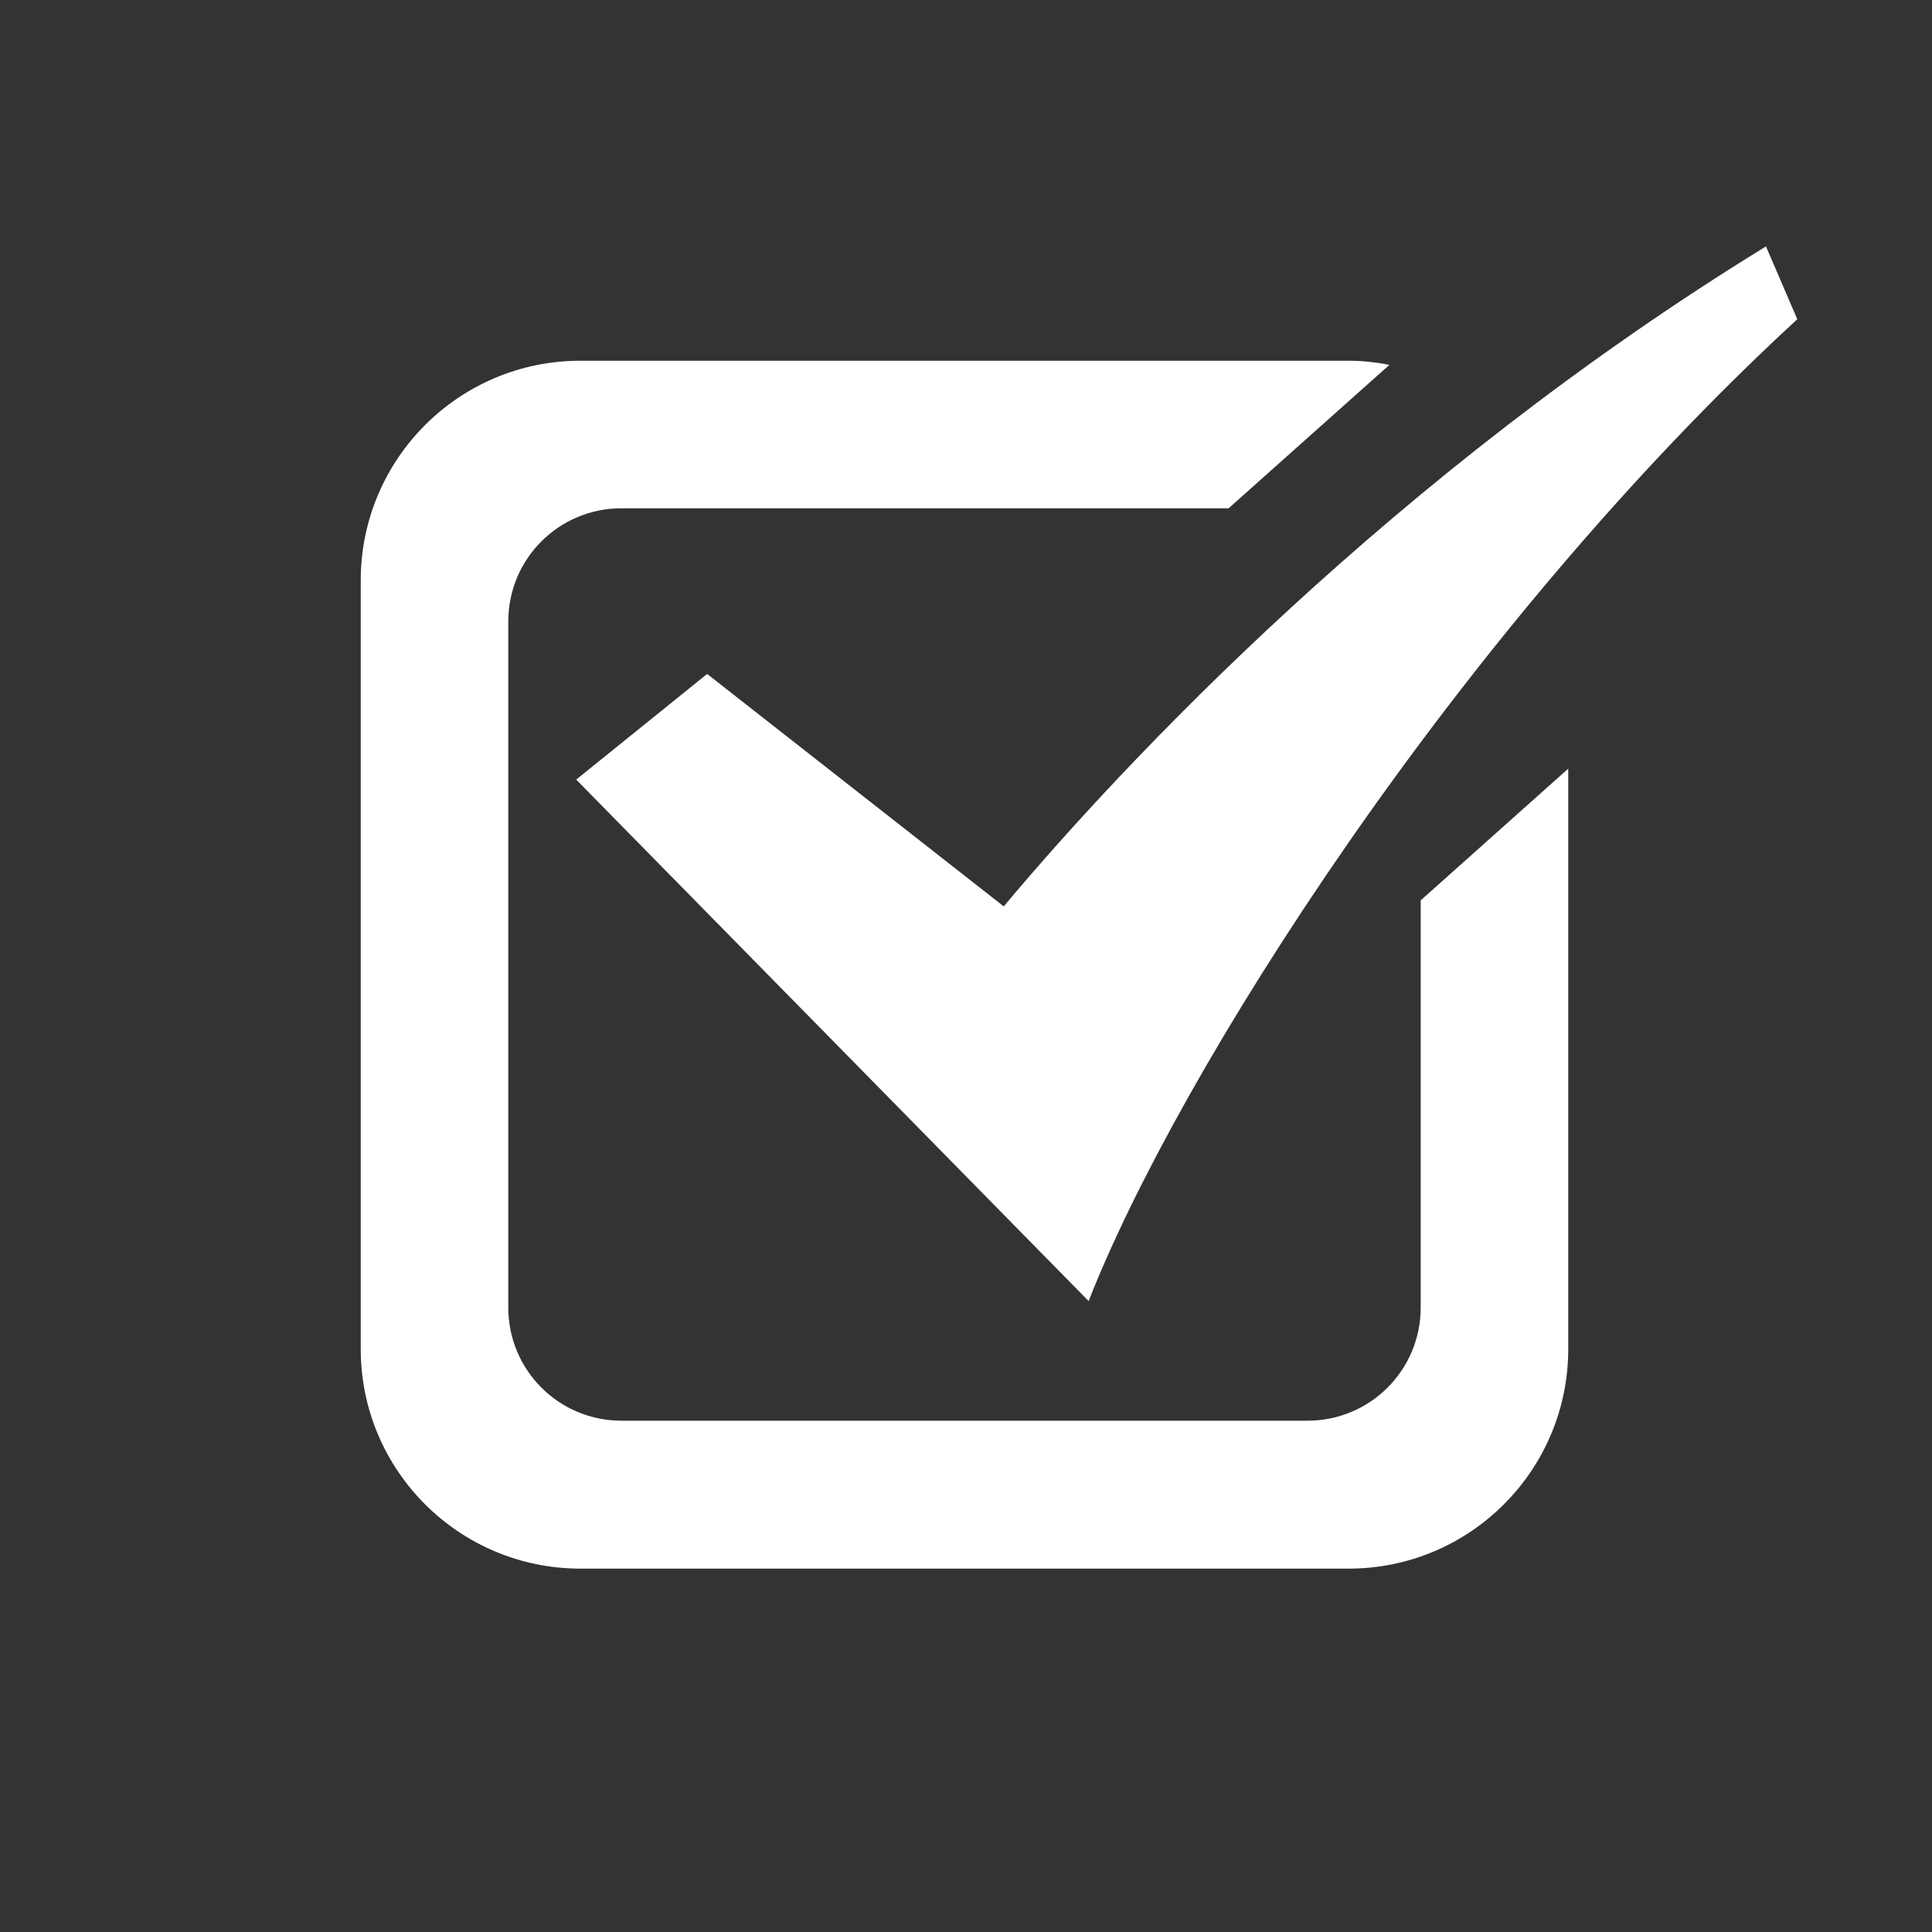 <svg xmlns="http://www.w3.org/2000/svg" width="512" height="512" viewBox="0 0 512 512">
  <rect x="0" y="0" width="512" height="512" fill="#333333" stroke="none"/>
  <g fill="#fff" fill-rule="evenodd" clip-rule="evenodd">
    <path d="M325.6 134.7H164.7c-16.6 0-30 13.4-30 30v181.8c0 16.6 13.4 30 30 30h181.8c16.6 0 30-13.4 30-30V238.6l39.1-34.9v153.8c0 32.1-26 58.2-58.2 58.2H153.8c-32.1 0-58.2-26-58.2-58.2V153.8c0-32.1 26-58.2 58.2-58.2h203.6c3.7 0 7.3.4 10.8 1.1l-42.6 38z"/>
    <path d="M468 65.3c-98.4 60.4-169.9 136.6-202 174.9l-78.6-61.6-34.7 28 135.8 138.2c23.4-59.9 97.4-177 187.8-260.2L468 65.3z"/>
  </g>
</svg>
